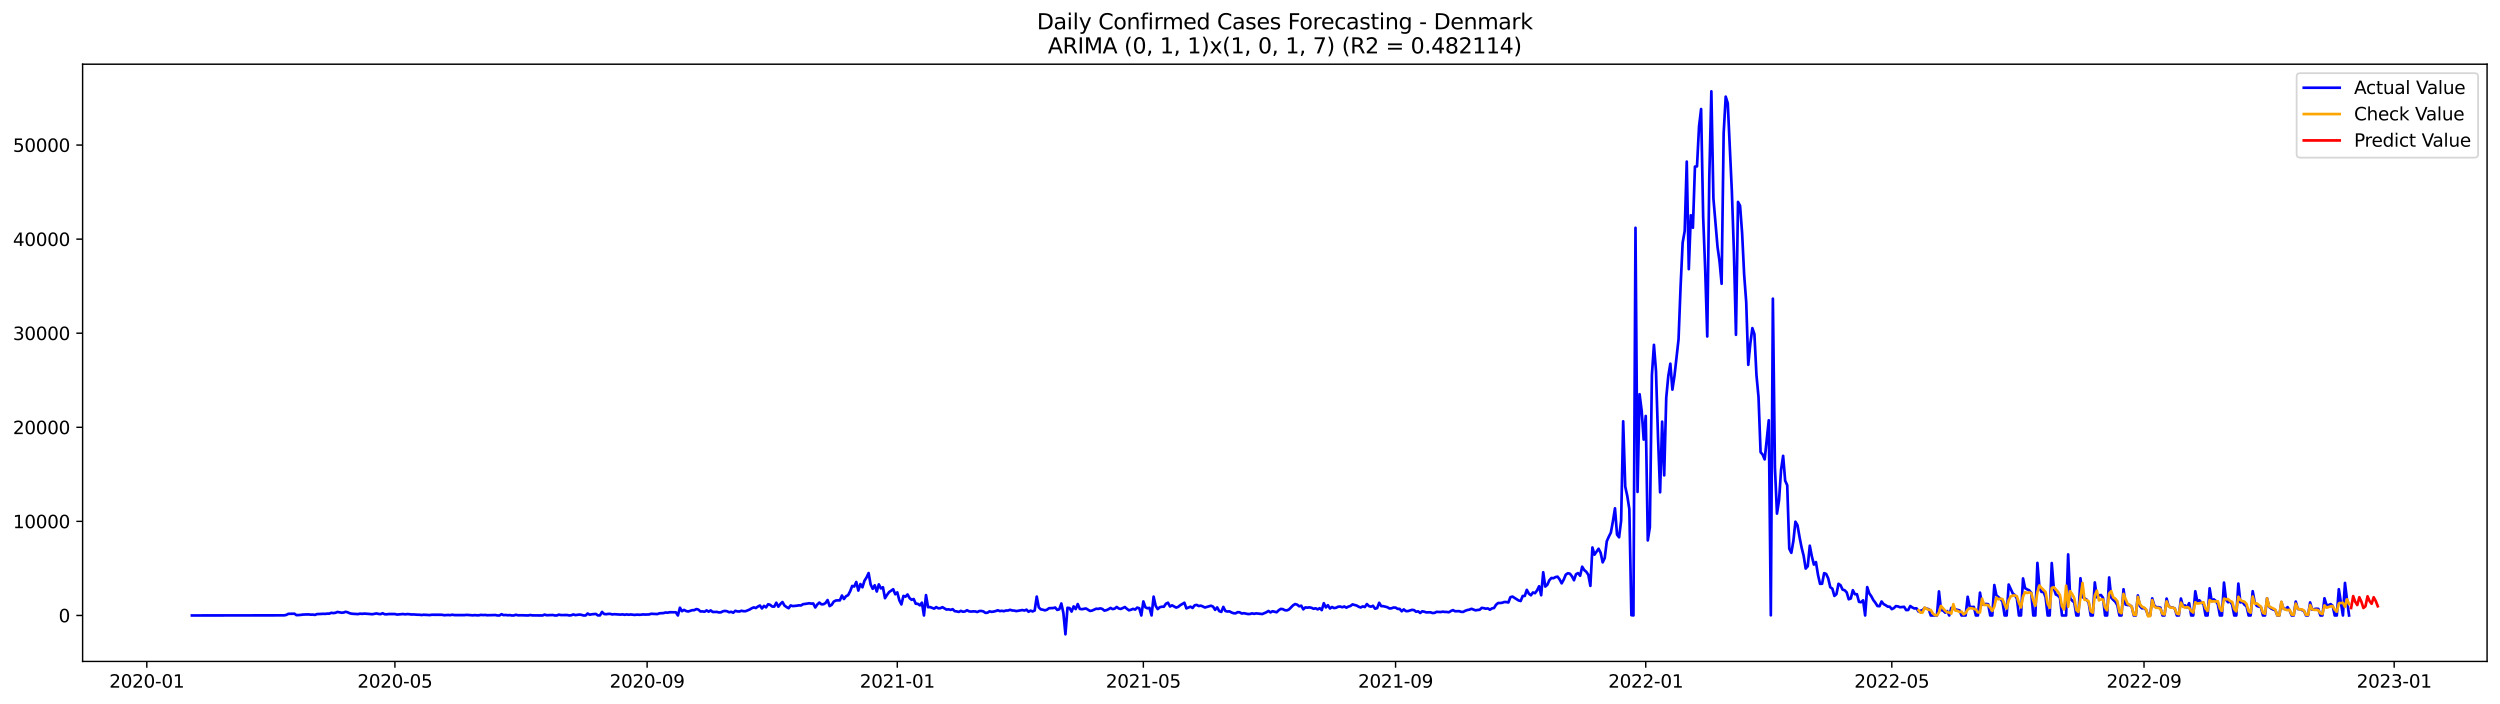 <?xml version="1.0" encoding="utf-8" standalone="no"?>
<!DOCTYPE svg PUBLIC "-//W3C//DTD SVG 1.1//EN"
  "http://www.w3.org/Graphics/SVG/1.1/DTD/svg11.dtd">
<svg xmlns:xlink="http://www.w3.org/1999/xlink" width="1392.412pt" height="392.274pt" viewBox="0 0 1392.412 392.274" xmlns="http://www.w3.org/2000/svg" version="1.1">
 <defs>
  <style type="text/css">*{stroke-linejoin: round; stroke-linecap: butt}</style>
 </defs>
 <g id="figure_1">
  <g id="patch_1">
   <path d="M 0 392.274 
L 1392.412 392.274 
L 1392.412 0 
L 0 0 
z
" style="fill: #ffffff"/>
  </g>
  <g id="axes_1">
   <g id="patch_2">
    <path d="M 46.013 368.396 
L 1385.213 368.396 
L 1385.213 35.755 
L 46.013 35.755 
z
" style="fill: #ffffff"/>
   </g>
   <g id="matplotlib.axis_1">
    <g id="xtick_1">
     <g id="line2d_1">
      <defs>
       <path id="m6b25794a07" d="M 0 0 
L 0 3.5 
" style="stroke: #000000; stroke-width: 0.8"/>
      </defs>
      <g>
       <use xlink:href="#m6b25794a07" x="81.76" y="368.396" style="stroke: #000000; stroke-width: 0.8"/>
      </g>
     </g>
     <g id="text_1">
      <!-- 2020-01 -->
      <g transform="translate(60.868 382.994)scale(0.1 -0.1)">
       <defs>
        <path id="DejaVuSans-32" d="M 1228 531 
L 3431 531 
L 3431 0 
L 469 0 
L 469 531 
Q 828 903 1448 1529 
Q 2069 2156 2228 2338 
Q 2531 2678 2651 2914 
Q 2772 3150 2772 3378 
Q 2772 3750 2511 3984 
Q 2250 4219 1831 4219 
Q 1534 4219 1204 4116 
Q 875 4013 500 3803 
L 500 4441 
Q 881 4594 1212 4672 
Q 1544 4750 1819 4750 
Q 2544 4750 2975 4387 
Q 3406 4025 3406 3419 
Q 3406 3131 3298 2873 
Q 3191 2616 2906 2266 
Q 2828 2175 2409 1742 
Q 1991 1309 1228 531 
z
" transform="scale(0.016)"/>
        <path id="DejaVuSans-30" d="M 2034 4250 
Q 1547 4250 1301 3770 
Q 1056 3291 1056 2328 
Q 1056 1369 1301 889 
Q 1547 409 2034 409 
Q 2525 409 2770 889 
Q 3016 1369 3016 2328 
Q 3016 3291 2770 3770 
Q 2525 4250 2034 4250 
z
M 2034 4750 
Q 2819 4750 3233 4129 
Q 3647 3509 3647 2328 
Q 3647 1150 3233 529 
Q 2819 -91 2034 -91 
Q 1250 -91 836 529 
Q 422 1150 422 2328 
Q 422 3509 836 4129 
Q 1250 4750 2034 4750 
z
" transform="scale(0.016)"/>
        <path id="DejaVuSans-2d" d="M 313 2009 
L 1997 2009 
L 1997 1497 
L 313 1497 
L 313 2009 
z
" transform="scale(0.016)"/>
        <path id="DejaVuSans-31" d="M 794 531 
L 1825 531 
L 1825 4091 
L 703 3866 
L 703 4441 
L 1819 4666 
L 2450 4666 
L 2450 531 
L 3481 531 
L 3481 0 
L 794 0 
L 794 531 
z
" transform="scale(0.016)"/>
       </defs>
       <use xlink:href="#DejaVuSans-32"/>
       <use xlink:href="#DejaVuSans-30" x="63.623"/>
       <use xlink:href="#DejaVuSans-32" x="127.246"/>
       <use xlink:href="#DejaVuSans-30" x="190.869"/>
       <use xlink:href="#DejaVuSans-2d" x="254.492"/>
       <use xlink:href="#DejaVuSans-30" x="290.576"/>
       <use xlink:href="#DejaVuSans-31" x="354.199"/>
      </g>
     </g>
    </g>
    <g id="xtick_2">
     <g id="line2d_2">
      <g>
       <use xlink:href="#m6b25794a07" x="219.951" y="368.396" style="stroke: #000000; stroke-width: 0.8"/>
      </g>
     </g>
     <g id="text_2">
      <!-- 2020-05 -->
      <g transform="translate(199.059 382.994)scale(0.1 -0.1)">
       <defs>
        <path id="DejaVuSans-35" d="M 691 4666 
L 3169 4666 
L 3169 4134 
L 1269 4134 
L 1269 2991 
Q 1406 3038 1543 3061 
Q 1681 3084 1819 3084 
Q 2600 3084 3056 2656 
Q 3513 2228 3513 1497 
Q 3513 744 3044 326 
Q 2575 -91 1722 -91 
Q 1428 -91 1123 -41 
Q 819 9 494 109 
L 494 744 
Q 775 591 1075 516 
Q 1375 441 1709 441 
Q 2250 441 2565 725 
Q 2881 1009 2881 1497 
Q 2881 1984 2565 2268 
Q 2250 2553 1709 2553 
Q 1456 2553 1204 2497 
Q 953 2441 691 2322 
L 691 4666 
z
" transform="scale(0.016)"/>
       </defs>
       <use xlink:href="#DejaVuSans-32"/>
       <use xlink:href="#DejaVuSans-30" x="63.623"/>
       <use xlink:href="#DejaVuSans-32" x="127.246"/>
       <use xlink:href="#DejaVuSans-30" x="190.869"/>
       <use xlink:href="#DejaVuSans-2d" x="254.492"/>
       <use xlink:href="#DejaVuSans-30" x="290.576"/>
       <use xlink:href="#DejaVuSans-35" x="354.199"/>
      </g>
     </g>
    </g>
    <g id="xtick_3">
     <g id="line2d_3">
      <g>
       <use xlink:href="#m6b25794a07" x="360.426" y="368.396" style="stroke: #000000; stroke-width: 0.8"/>
      </g>
     </g>
     <g id="text_3">
      <!-- 2020-09 -->
      <g transform="translate(339.535 382.994)scale(0.1 -0.1)">
       <defs>
        <path id="DejaVuSans-39" d="M 703 97 
L 703 672 
Q 941 559 1184 500 
Q 1428 441 1663 441 
Q 2288 441 2617 861 
Q 2947 1281 2994 2138 
Q 2813 1869 2534 1725 
Q 2256 1581 1919 1581 
Q 1219 1581 811 2004 
Q 403 2428 403 3163 
Q 403 3881 828 4315 
Q 1253 4750 1959 4750 
Q 2769 4750 3195 4129 
Q 3622 3509 3622 2328 
Q 3622 1225 3098 567 
Q 2575 -91 1691 -91 
Q 1453 -91 1209 -44 
Q 966 3 703 97 
z
M 1959 2075 
Q 2384 2075 2632 2365 
Q 2881 2656 2881 3163 
Q 2881 3666 2632 3958 
Q 2384 4250 1959 4250 
Q 1534 4250 1286 3958 
Q 1038 3666 1038 3163 
Q 1038 2656 1286 2365 
Q 1534 2075 1959 2075 
z
" transform="scale(0.016)"/>
       </defs>
       <use xlink:href="#DejaVuSans-32"/>
       <use xlink:href="#DejaVuSans-30" x="63.623"/>
       <use xlink:href="#DejaVuSans-32" x="127.246"/>
       <use xlink:href="#DejaVuSans-30" x="190.869"/>
       <use xlink:href="#DejaVuSans-2d" x="254.492"/>
       <use xlink:href="#DejaVuSans-30" x="290.576"/>
       <use xlink:href="#DejaVuSans-39" x="354.199"/>
      </g>
     </g>
    </g>
    <g id="xtick_4">
     <g id="line2d_4">
      <g>
       <use xlink:href="#m6b25794a07" x="499.76" y="368.396" style="stroke: #000000; stroke-width: 0.8"/>
      </g>
     </g>
     <g id="text_4">
      <!-- 2021-01 -->
      <g transform="translate(478.868 382.994)scale(0.1 -0.1)">
       <use xlink:href="#DejaVuSans-32"/>
       <use xlink:href="#DejaVuSans-30" x="63.623"/>
       <use xlink:href="#DejaVuSans-32" x="127.246"/>
       <use xlink:href="#DejaVuSans-31" x="190.869"/>
       <use xlink:href="#DejaVuSans-2d" x="254.492"/>
       <use xlink:href="#DejaVuSans-30" x="290.576"/>
       <use xlink:href="#DejaVuSans-31" x="354.199"/>
      </g>
     </g>
    </g>
    <g id="xtick_5">
     <g id="line2d_5">
      <g>
       <use xlink:href="#m6b25794a07" x="636.809" y="368.396" style="stroke: #000000; stroke-width: 0.8"/>
      </g>
     </g>
     <g id="text_5">
      <!-- 2021-05 -->
      <g transform="translate(615.918 382.994)scale(0.1 -0.1)">
       <use xlink:href="#DejaVuSans-32"/>
       <use xlink:href="#DejaVuSans-30" x="63.623"/>
       <use xlink:href="#DejaVuSans-32" x="127.246"/>
       <use xlink:href="#DejaVuSans-31" x="190.869"/>
       <use xlink:href="#DejaVuSans-2d" x="254.492"/>
       <use xlink:href="#DejaVuSans-30" x="290.576"/>
       <use xlink:href="#DejaVuSans-35" x="354.199"/>
      </g>
     </g>
    </g>
    <g id="xtick_6">
     <g id="line2d_6">
      <g>
       <use xlink:href="#m6b25794a07" x="777.285" y="368.396" style="stroke: #000000; stroke-width: 0.8"/>
      </g>
     </g>
     <g id="text_6">
      <!-- 2021-09 -->
      <g transform="translate(756.393 382.994)scale(0.1 -0.1)">
       <use xlink:href="#DejaVuSans-32"/>
       <use xlink:href="#DejaVuSans-30" x="63.623"/>
       <use xlink:href="#DejaVuSans-32" x="127.246"/>
       <use xlink:href="#DejaVuSans-31" x="190.869"/>
       <use xlink:href="#DejaVuSans-2d" x="254.492"/>
       <use xlink:href="#DejaVuSans-30" x="290.576"/>
       <use xlink:href="#DejaVuSans-39" x="354.199"/>
      </g>
     </g>
    </g>
    <g id="xtick_7">
     <g id="line2d_7">
      <g>
       <use xlink:href="#m6b25794a07" x="916.618" y="368.396" style="stroke: #000000; stroke-width: 0.8"/>
      </g>
     </g>
     <g id="text_7">
      <!-- 2022-01 -->
      <g transform="translate(895.727 382.994)scale(0.1 -0.1)">
       <use xlink:href="#DejaVuSans-32"/>
       <use xlink:href="#DejaVuSans-30" x="63.623"/>
       <use xlink:href="#DejaVuSans-32" x="127.246"/>
       <use xlink:href="#DejaVuSans-32" x="190.869"/>
       <use xlink:href="#DejaVuSans-2d" x="254.492"/>
       <use xlink:href="#DejaVuSans-30" x="290.576"/>
       <use xlink:href="#DejaVuSans-31" x="354.199"/>
      </g>
     </g>
    </g>
    <g id="xtick_8">
     <g id="line2d_8">
      <g>
       <use xlink:href="#m6b25794a07" x="1053.667" y="368.396" style="stroke: #000000; stroke-width: 0.8"/>
      </g>
     </g>
     <g id="text_8">
      <!-- 2022-05 -->
      <g transform="translate(1032.776 382.994)scale(0.1 -0.1)">
       <use xlink:href="#DejaVuSans-32"/>
       <use xlink:href="#DejaVuSans-30" x="63.623"/>
       <use xlink:href="#DejaVuSans-32" x="127.246"/>
       <use xlink:href="#DejaVuSans-32" x="190.869"/>
       <use xlink:href="#DejaVuSans-2d" x="254.492"/>
       <use xlink:href="#DejaVuSans-30" x="290.576"/>
       <use xlink:href="#DejaVuSans-35" x="354.199"/>
      </g>
     </g>
    </g>
    <g id="xtick_9">
     <g id="line2d_9">
      <g>
       <use xlink:href="#m6b25794a07" x="1194.143" y="368.396" style="stroke: #000000; stroke-width: 0.8"/>
      </g>
     </g>
     <g id="text_9">
      <!-- 2022-09 -->
      <g transform="translate(1173.252 382.994)scale(0.1 -0.1)">
       <use xlink:href="#DejaVuSans-32"/>
       <use xlink:href="#DejaVuSans-30" x="63.623"/>
       <use xlink:href="#DejaVuSans-32" x="127.246"/>
       <use xlink:href="#DejaVuSans-32" x="190.869"/>
       <use xlink:href="#DejaVuSans-2d" x="254.492"/>
       <use xlink:href="#DejaVuSans-30" x="290.576"/>
       <use xlink:href="#DejaVuSans-39" x="354.199"/>
      </g>
     </g>
    </g>
    <g id="xtick_10">
     <g id="line2d_10">
      <g>
       <use xlink:href="#m6b25794a07" x="1333.476" y="368.396" style="stroke: #000000; stroke-width: 0.8"/>
      </g>
     </g>
     <g id="text_10">
      <!-- 2023-01 -->
      <g transform="translate(1312.585 382.994)scale(0.1 -0.1)">
       <defs>
        <path id="DejaVuSans-33" d="M 2597 2516 
Q 3050 2419 3304 2112 
Q 3559 1806 3559 1356 
Q 3559 666 3084 287 
Q 2609 -91 1734 -91 
Q 1441 -91 1130 -33 
Q 819 25 488 141 
L 488 750 
Q 750 597 1062 519 
Q 1375 441 1716 441 
Q 2309 441 2620 675 
Q 2931 909 2931 1356 
Q 2931 1769 2642 2001 
Q 2353 2234 1838 2234 
L 1294 2234 
L 1294 2753 
L 1863 2753 
Q 2328 2753 2575 2939 
Q 2822 3125 2822 3475 
Q 2822 3834 2567 4026 
Q 2313 4219 1838 4219 
Q 1578 4219 1281 4162 
Q 984 4106 628 3988 
L 628 4550 
Q 988 4650 1302 4700 
Q 1616 4750 1894 4750 
Q 2613 4750 3031 4423 
Q 3450 4097 3450 3541 
Q 3450 3153 3228 2886 
Q 3006 2619 2597 2516 
z
" transform="scale(0.016)"/>
       </defs>
       <use xlink:href="#DejaVuSans-32"/>
       <use xlink:href="#DejaVuSans-30" x="63.623"/>
       <use xlink:href="#DejaVuSans-32" x="127.246"/>
       <use xlink:href="#DejaVuSans-33" x="190.869"/>
       <use xlink:href="#DejaVuSans-2d" x="254.492"/>
       <use xlink:href="#DejaVuSans-30" x="290.576"/>
       <use xlink:href="#DejaVuSans-31" x="354.199"/>
      </g>
     </g>
    </g>
   </g>
   <g id="matplotlib.axis_2">
    <g id="ytick_1">
     <g id="line2d_11">
      <defs>
       <path id="me95f3d9ef8" d="M 0 0 
L -3.5 0 
" style="stroke: #000000; stroke-width: 0.8"/>
      </defs>
      <g>
       <use xlink:href="#me95f3d9ef8" x="46.013" y="342.79" style="stroke: #000000; stroke-width: 0.8"/>
      </g>
     </g>
     <g id="text_11">
      <!-- 0 -->
      <g transform="translate(32.65 346.589)scale(0.1 -0.1)">
       <use xlink:href="#DejaVuSans-30"/>
      </g>
     </g>
    </g>
    <g id="ytick_2">
     <g id="line2d_12">
      <g>
       <use xlink:href="#me95f3d9ef8" x="46.013" y="290.39" style="stroke: #000000; stroke-width: 0.8"/>
      </g>
     </g>
     <g id="text_12">
      <!-- 10000 -->
      <g transform="translate(7.2 294.19)scale(0.1 -0.1)">
       <use xlink:href="#DejaVuSans-31"/>
       <use xlink:href="#DejaVuSans-30" x="63.623"/>
       <use xlink:href="#DejaVuSans-30" x="127.246"/>
       <use xlink:href="#DejaVuSans-30" x="190.869"/>
       <use xlink:href="#DejaVuSans-30" x="254.492"/>
      </g>
     </g>
    </g>
    <g id="ytick_3">
     <g id="line2d_13">
      <g>
       <use xlink:href="#me95f3d9ef8" x="46.013" y="237.99" style="stroke: #000000; stroke-width: 0.8"/>
      </g>
     </g>
     <g id="text_13">
      <!-- 20000 -->
      <g transform="translate(7.2 241.79)scale(0.1 -0.1)">
       <use xlink:href="#DejaVuSans-32"/>
       <use xlink:href="#DejaVuSans-30" x="63.623"/>
       <use xlink:href="#DejaVuSans-30" x="127.246"/>
       <use xlink:href="#DejaVuSans-30" x="190.869"/>
       <use xlink:href="#DejaVuSans-30" x="254.492"/>
      </g>
     </g>
    </g>
    <g id="ytick_4">
     <g id="line2d_14">
      <g>
       <use xlink:href="#me95f3d9ef8" x="46.013" y="185.59" style="stroke: #000000; stroke-width: 0.8"/>
      </g>
     </g>
     <g id="text_14">
      <!-- 30000 -->
      <g transform="translate(7.2 189.39)scale(0.1 -0.1)">
       <use xlink:href="#DejaVuSans-33"/>
       <use xlink:href="#DejaVuSans-30" x="63.623"/>
       <use xlink:href="#DejaVuSans-30" x="127.246"/>
       <use xlink:href="#DejaVuSans-30" x="190.869"/>
       <use xlink:href="#DejaVuSans-30" x="254.492"/>
      </g>
     </g>
    </g>
    <g id="ytick_5">
     <g id="line2d_15">
      <g>
       <use xlink:href="#me95f3d9ef8" x="46.013" y="133.191" style="stroke: #000000; stroke-width: 0.8"/>
      </g>
     </g>
     <g id="text_15">
      <!-- 40000 -->
      <g transform="translate(7.2 136.99)scale(0.1 -0.1)">
       <defs>
        <path id="DejaVuSans-34" d="M 2419 4116 
L 825 1625 
L 2419 1625 
L 2419 4116 
z
M 2253 4666 
L 3047 4666 
L 3047 1625 
L 3713 1625 
L 3713 1100 
L 3047 1100 
L 3047 0 
L 2419 0 
L 2419 1100 
L 313 1100 
L 313 1709 
L 2253 4666 
z
" transform="scale(0.016)"/>
       </defs>
       <use xlink:href="#DejaVuSans-34"/>
       <use xlink:href="#DejaVuSans-30" x="63.623"/>
       <use xlink:href="#DejaVuSans-30" x="127.246"/>
       <use xlink:href="#DejaVuSans-30" x="190.869"/>
       <use xlink:href="#DejaVuSans-30" x="254.492"/>
      </g>
     </g>
    </g>
    <g id="ytick_6">
     <g id="line2d_16">
      <g>
       <use xlink:href="#me95f3d9ef8" x="46.013" y="80.791" style="stroke: #000000; stroke-width: 0.8"/>
      </g>
     </g>
     <g id="text_16">
      <!-- 50000 -->
      <g transform="translate(7.2 84.59)scale(0.1 -0.1)">
       <use xlink:href="#DejaVuSans-35"/>
       <use xlink:href="#DejaVuSans-30" x="63.623"/>
       <use xlink:href="#DejaVuSans-30" x="127.246"/>
       <use xlink:href="#DejaVuSans-30" x="190.869"/>
       <use xlink:href="#DejaVuSans-30" x="254.492"/>
      </g>
     </g>
    </g>
   </g>
   <g id="line2d_17">
    <path d="M 106.885 342.79 
L 158.279 342.722 
L 159.421 342.502 
L 160.563 341.889 
L 163.989 341.81 
L 165.131 342.623 
L 167.415 342.486 
L 168.557 342.308 
L 170.842 342.219 
L 171.984 342.203 
L 173.126 342.355 
L 174.268 342.298 
L 175.41 342.486 
L 176.552 342.025 
L 178.836 341.947 
L 179.978 341.863 
L 181.12 341.92 
L 182.262 341.753 
L 183.404 341.789 
L 184.546 341.302 
L 185.689 341.475 
L 186.831 341.307 
L 187.973 340.836 
L 190.257 341.26 
L 191.399 341.145 
L 192.541 340.741 
L 193.683 341.056 
L 194.825 341.569 
L 195.967 341.826 
L 199.393 342.036 
L 200.536 341.779 
L 201.678 341.899 
L 202.82 341.753 
L 205.104 341.905 
L 207.388 342.104 
L 209.672 341.653 
L 210.814 341.936 
L 211.956 342.072 
L 213.098 341.559 
L 214.241 342.109 
L 215.383 342.146 
L 216.525 341.989 
L 219.951 341.989 
L 221.093 342.287 
L 224.519 341.999 
L 225.661 342.177 
L 226.803 342.03 
L 227.945 342.083 
L 229.088 342.261 
L 230.23 342.214 
L 232.514 342.382 
L 233.656 342.392 
L 234.798 342.549 
L 235.94 342.382 
L 239.366 342.575 
L 240.508 342.392 
L 246.219 342.413 
L 247.361 342.649 
L 249.645 342.513 
L 250.787 342.623 
L 251.929 342.366 
L 253.071 342.581 
L 258.782 342.581 
L 259.924 342.455 
L 263.35 342.717 
L 264.492 342.586 
L 265.634 342.712 
L 266.776 342.691 
L 267.918 342.455 
L 269.06 342.581 
L 270.202 342.507 
L 271.344 342.665 
L 275.913 342.544 
L 277.055 342.79 
L 278.197 342.79 
L 279.339 342.078 
L 280.481 342.612 
L 281.623 342.507 
L 282.765 342.68 
L 283.907 342.586 
L 285.049 342.79 
L 286.191 342.79 
L 287.333 342.392 
L 288.476 342.701 
L 290.76 342.68 
L 294.186 342.785 
L 295.328 342.549 
L 296.47 342.738 
L 302.18 342.79 
L 303.323 342.313 
L 304.465 342.665 
L 307.891 342.534 
L 309.033 342.79 
L 310.175 342.775 
L 311.317 342.324 
L 312.459 342.581 
L 315.885 342.539 
L 317.027 342.785 
L 318.17 342.675 
L 319.312 342.214 
L 320.454 342.602 
L 322.738 342.287 
L 323.88 342.455 
L 325.022 342.79 
L 326.164 342.79 
L 327.306 341.706 
L 328.448 342.376 
L 329.59 342.13 
L 331.874 341.947 
L 333.017 342.769 
L 334.159 342.748 
L 335.301 340.82 
L 336.443 341.973 
L 337.585 342.099 
L 338.727 341.915 
L 339.869 341.91 
L 341.011 342.219 
L 342.153 342.078 
L 345.579 342.319 
L 346.721 342.177 
L 347.864 342.413 
L 349.006 342.203 
L 350.148 342.382 
L 351.29 342.235 
L 353.574 342.492 
L 354.716 342.319 
L 355.858 342.408 
L 357 342.376 
L 358.142 342.203 
L 359.284 342.298 
L 361.568 342.209 
L 362.711 341.847 
L 366.137 342.02 
L 367.279 341.585 
L 369.563 341.47 
L 370.705 341.129 
L 371.847 341.255 
L 372.989 340.993 
L 376.416 341.014 
L 377.558 342.79 
L 378.7 338.478 
L 379.842 340.406 
L 380.984 339.699 
L 382.126 340.317 
L 383.268 340.584 
L 385.552 339.851 
L 386.694 339.84 
L 387.836 339.222 
L 388.978 339.536 
L 390.12 340.569 
L 391.263 340.511 
L 392.405 340.72 
L 393.547 339.971 
L 394.689 340.679 
L 395.831 339.982 
L 396.973 340.846 
L 399.257 340.81 
L 400.399 341.103 
L 401.541 341.045 
L 402.683 340.448 
L 403.825 340.259 
L 404.967 340.464 
L 406.11 341.009 
L 407.252 340.752 
L 408.394 341.271 
L 409.536 340.207 
L 410.678 340.527 
L 411.82 340.589 
L 412.962 340.165 
L 414.104 340.417 
L 415.246 340.422 
L 417.53 339.489 
L 418.672 338.792 
L 419.814 338.289 
L 420.957 338.656 
L 422.099 337.838 
L 423.241 337.257 
L 424.383 338.866 
L 425.525 337.461 
L 426.667 338.284 
L 427.809 336.549 
L 428.951 336.885 
L 430.093 337.823 
L 431.235 337.854 
L 432.377 335.701 
L 433.519 337.886 
L 434.661 336.382 
L 435.804 335.313 
L 436.946 337.288 
L 438.088 338.111 
L 439.23 338.75 
L 440.372 337.204 
L 441.514 337.582 
L 443.798 337.356 
L 444.94 337.142 
L 446.082 337.241 
L 447.224 336.528 
L 449.508 336.204 
L 450.651 335.994 
L 451.793 336.204 
L 452.935 336.115 
L 454.077 338.331 
L 455.219 336.665 
L 456.361 335.627 
L 457.503 336.591 
L 458.645 336.549 
L 459.787 335.858 
L 460.929 334.207 
L 462.071 337.561 
L 463.213 336.869 
L 464.355 335.098 
L 465.498 334.48 
L 466.64 334.37 
L 467.782 334.391 
L 468.924 331.702 
L 470.066 333.626 
L 471.208 332.069 
L 472.35 331.498 
L 473.492 329.36 
L 474.634 326.379 
L 475.776 326.672 
L 476.918 324.152 
L 478.06 328.93 
L 479.202 325.304 
L 480.345 327.102 
L 481.487 323.434 
L 482.629 321.642 
L 483.771 319.168 
L 484.913 325.551 
L 486.055 327.935 
L 487.197 325.996 
L 488.339 329.449 
L 489.481 325.483 
L 490.623 327.731 
L 491.765 327.076 
L 492.907 333.159 
L 494.049 331.325 
L 495.192 329.785 
L 497.476 328.181 
L 498.618 330.979 
L 499.76 329.947 
L 500.902 334.328 
L 502.044 336.628 
L 503.186 331.902 
L 504.328 332.326 
L 505.47 331.105 
L 506.612 333.128 
L 507.754 334.076 
L 508.896 333.646 
L 510.039 336.261 
L 511.181 336.298 
L 512.323 337.152 
L 513.465 335.669 
L 514.607 342.785 
L 515.749 331.461 
L 516.891 338.179 
L 518.033 338.132 
L 520.317 338.991 
L 521.459 338.137 
L 522.601 338.808 
L 523.743 338.74 
L 524.886 338.184 
L 527.17 339.515 
L 528.312 339.363 
L 529.454 339.688 
L 530.596 339.29 
L 531.738 340.401 
L 532.88 340.532 
L 534.022 340.815 
L 535.164 340.233 
L 536.306 340.71 
L 537.448 340.563 
L 538.59 339.887 
L 539.733 340.495 
L 540.875 340.626 
L 542.017 340.506 
L 543.159 340.537 
L 544.301 340.867 
L 545.443 340.327 
L 546.585 340.286 
L 547.727 340.548 
L 548.869 341.355 
L 550.011 341.244 
L 551.153 340.5 
L 552.295 340.773 
L 553.438 340.621 
L 554.58 340.338 
L 555.722 339.898 
L 556.864 340.359 
L 558.006 340.191 
L 559.148 340.432 
L 560.29 340.018 
L 561.432 340.05 
L 562.574 339.631 
L 563.716 340.013 
L 564.858 340.065 
L 566 340.364 
L 569.427 339.783 
L 570.569 340.06 
L 571.711 339.573 
L 572.853 340.726 
L 573.995 340.102 
L 575.137 340.553 
L 576.279 340.029 
L 577.421 332.274 
L 578.563 338.273 
L 579.705 339.41 
L 580.847 339.578 
L 581.989 339.95 
L 583.132 339.583 
L 584.274 338.75 
L 586.558 338.672 
L 587.7 338.373 
L 588.842 339.699 
L 589.984 339.348 
L 591.126 336.125 
L 592.268 341.459 
L 593.41 353.276 
L 594.552 338.525 
L 595.694 338.656 
L 596.836 340.61 
L 597.979 337.739 
L 599.121 339.232 
L 600.263 336.45 
L 601.405 339.117 
L 602.547 339.321 
L 604.831 338.886 
L 607.115 340.28 
L 608.257 340.065 
L 610.541 339.033 
L 611.683 339.133 
L 612.826 338.834 
L 613.968 339.169 
L 615.11 340.097 
L 616.252 339.84 
L 617.394 339.311 
L 618.536 338.609 
L 619.678 339.243 
L 620.82 338.997 
L 621.962 338.064 
L 623.104 338.907 
L 624.246 339.164 
L 626.53 338.111 
L 627.673 339.112 
L 628.815 339.924 
L 629.957 339.583 
L 631.099 339.101 
L 632.241 339.521 
L 633.383 338.415 
L 634.525 338.761 
L 635.667 342.785 
L 636.809 334.977 
L 637.951 338.247 
L 639.093 338.803 
L 640.235 338.546 
L 641.377 342.775 
L 642.52 332.31 
L 643.662 337.43 
L 644.804 339.243 
L 645.946 338.211 
L 647.088 337.907 
L 648.23 337.938 
L 649.372 336.261 
L 650.514 335.69 
L 651.656 337.807 
L 652.798 337.157 
L 655.082 338.41 
L 656.224 337.99 
L 657.367 337.073 
L 659.651 335.706 
L 660.793 338.845 
L 663.077 337.891 
L 664.219 338.619 
L 665.361 337.152 
L 666.503 336.895 
L 667.645 337.535 
L 668.787 337.32 
L 669.929 337.77 
L 671.071 338.368 
L 674.498 337.362 
L 675.64 337.891 
L 676.782 339.662 
L 677.924 338.31 
L 679.066 340.38 
L 680.208 340.799 
L 681.35 338.027 
L 682.492 340.291 
L 683.634 340.6 
L 684.776 340.49 
L 685.918 341.134 
L 687.061 341.543 
L 688.203 341.601 
L 689.345 340.941 
L 690.487 341.051 
L 691.629 341.716 
L 692.771 341.512 
L 695.055 341.999 
L 696.197 341.968 
L 697.339 341.617 
L 698.481 341.884 
L 699.623 341.627 
L 703.05 341.999 
L 705.334 341.003 
L 706.476 340.291 
L 707.618 341.082 
L 708.76 340.432 
L 711.044 341.003 
L 712.186 339.903 
L 713.328 339.128 
L 714.47 339.269 
L 715.612 339.861 
L 716.755 339.955 
L 717.897 339.463 
L 720.181 337.157 
L 721.323 336.45 
L 722.465 336.775 
L 723.607 337.692 
L 724.749 337.341 
L 725.891 339.379 
L 727.033 338.31 
L 728.175 338.441 
L 729.317 338.289 
L 730.46 338.52 
L 731.602 339.08 
L 732.744 338.782 
L 733.886 339.4 
L 735.028 338.745 
L 736.17 339.814 
L 737.312 335.973 
L 738.454 338.3 
L 739.596 337.089 
L 740.738 338.907 
L 741.88 338.085 
L 743.022 338.677 
L 744.164 338.493 
L 745.307 337.907 
L 746.449 337.823 
L 747.591 338.211 
L 748.733 337.791 
L 749.875 338.452 
L 751.017 337.854 
L 752.159 337.503 
L 753.301 336.628 
L 755.585 337.257 
L 756.727 337.933 
L 757.869 338.336 
L 759.011 337.739 
L 760.154 338.1 
L 761.296 336.455 
L 762.438 337.561 
L 763.58 337.896 
L 764.722 337.414 
L 765.864 339.017 
L 767.006 338.687 
L 768.148 335.742 
L 769.29 337.592 
L 770.432 337.618 
L 772.716 338.195 
L 773.858 338.902 
L 775.001 338.797 
L 776.143 338.362 
L 777.285 338.42 
L 778.427 339.128 
L 779.569 339.138 
L 780.711 340.464 
L 781.853 339.41 
L 782.995 340.348 
L 784.137 340.38 
L 786.421 339.667 
L 787.563 339.819 
L 788.705 340.71 
L 789.848 340.49 
L 790.99 341.402 
L 792.132 340.469 
L 793.274 340.7 
L 794.416 341.087 
L 796.7 341.003 
L 797.842 341.428 
L 798.984 341.344 
L 800.126 340.768 
L 802.41 340.893 
L 803.552 340.663 
L 804.695 340.825 
L 805.837 340.841 
L 806.979 341.019 
L 808.121 340.296 
L 809.263 339.83 
L 810.405 340.448 
L 812.689 340.39 
L 813.831 340.789 
L 814.973 340.799 
L 816.115 340.165 
L 817.257 339.762 
L 818.399 339.557 
L 819.542 339.065 
L 821.826 339.94 
L 822.968 339.725 
L 824.11 339.625 
L 825.252 338.572 
L 826.394 338.714 
L 827.536 339.028 
L 828.678 338.845 
L 829.82 339.599 
L 830.962 338.85 
L 832.104 338.651 
L 833.246 336.822 
L 834.389 335.858 
L 835.531 335.858 
L 836.673 335.711 
L 837.815 335.313 
L 838.957 335.318 
L 840.099 335.57 
L 841.241 332.614 
L 842.383 332.274 
L 845.809 334.432 
L 846.951 334.747 
L 848.093 331.943 
L 849.236 331.917 
L 850.378 328.537 
L 851.52 330.644 
L 852.662 331.55 
L 853.804 329.978 
L 854.946 330.377 
L 856.088 328.82 
L 857.23 326.52 
L 858.372 331.519 
L 859.514 318.723 
L 860.656 326.688 
L 861.798 325.713 
L 862.94 323.161 
L 864.083 321.93 
L 865.225 322.04 
L 866.367 321.416 
L 867.509 321.181 
L 868.651 322.705 
L 869.793 324.896 
L 870.935 322.826 
L 872.077 320.059 
L 873.219 319.289 
L 874.361 319.509 
L 875.503 320.95 
L 876.645 323.172 
L 877.787 319.802 
L 878.93 319.221 
L 880.072 320.672 
L 881.214 315.637 
L 882.356 317.492 
L 883.498 318.451 
L 884.64 320.127 
L 885.782 326.305 
L 886.924 304.926 
L 888.066 308.929 
L 890.35 305.633 
L 891.492 307.881 
L 892.635 313.211 
L 893.777 310.805 
L 894.919 301.473 
L 896.061 298.89 
L 897.203 296.605 
L 898.345 290.291 
L 899.487 283.117 
L 900.629 297.758 
L 901.771 299.256 
L 902.913 289.961 
L 904.055 234.663 
L 905.197 271.008 
L 906.339 276.237 
L 907.482 283.552 
L 908.624 342.633 
L 909.766 342.769 
L 910.908 126.882 
L 912.05 273.984 
L 913.192 219.572 
L 914.334 228.6 
L 915.476 244.823 
L 916.618 231.692 
L 917.76 300.986 
L 918.902 293.629 
L 920.044 208.877 
L 921.186 192.078 
L 922.329 206.577 
L 923.471 244.006 
L 924.613 274.188 
L 925.755 234.857 
L 926.897 264.767 
L 928.039 221.526 
L 929.181 209.438 
L 930.323 202.563 
L 931.465 217.015 
L 932.607 209.448 
L 934.891 189.002 
L 936.033 159.459 
L 937.176 135.192 
L 938.318 128.642 
L 939.46 90.008 
L 940.602 149.89 
L 941.744 119.902 
L 942.886 126.845 
L 944.028 92.801 
L 945.17 92.659 
L 946.312 70.305 
L 947.454 60.727 
L 948.596 120.683 
L 949.738 150.393 
L 950.88 187.398 
L 952.023 98.586 
L 953.165 50.876 
L 954.307 110.507 
L 956.591 137.435 
L 957.733 145.714 
L 958.875 158.054 
L 960.017 74.178 
L 961.159 53.836 
L 962.301 57.509 
L 964.585 106.629 
L 965.727 140.38 
L 966.87 186.466 
L 968.012 112.466 
L 969.154 114.599 
L 970.296 129.795 
L 971.438 153.118 
L 972.58 168.278 
L 973.722 203.186 
L 974.864 191.36 
L 976.006 182.74 
L 977.148 186.141 
L 978.29 208.977 
L 979.432 221.133 
L 980.574 251.829 
L 981.717 253.181 
L 982.859 255.869 
L 985.143 234.087 
L 986.285 342.691 
L 987.427 166.349 
L 988.569 260.339 
L 989.711 286.057 
L 990.853 278.71 
L 991.995 261.623 
L 993.137 253.894 
L 994.279 267.722 
L 995.421 270.305 
L 996.564 305.633 
L 997.706 307.902 
L 998.848 301.316 
L 999.99 290.584 
L 1001.132 292.534 
L 1002.274 299.089 
L 1003.416 304.921 
L 1004.558 309.506 
L 1005.7 316.674 
L 1006.842 315.38 
L 1007.984 303.93 
L 1009.126 309.82 
L 1010.268 314.447 
L 1011.411 313.069 
L 1012.553 320.143 
L 1013.695 325.189 
L 1014.837 325.121 
L 1015.979 319.231 
L 1017.121 319.677 
L 1018.263 322.192 
L 1019.405 327.07 
L 1020.547 327.846 
L 1021.689 331.891 
L 1022.831 330.916 
L 1023.973 325.168 
L 1025.115 325.949 
L 1026.258 328.396 
L 1027.4 328.747 
L 1028.542 329.916 
L 1029.684 333.767 
L 1030.826 333.332 
L 1031.968 328.731 
L 1033.11 330.964 
L 1034.252 330.953 
L 1035.394 335.208 
L 1036.536 335.402 
L 1037.678 334.37 
L 1038.82 342.79 
L 1039.962 326.992 
L 1041.105 330.471 
L 1042.247 332.09 
L 1043.389 334.228 
L 1044.531 335.716 
L 1045.673 337.524 
L 1046.815 337.639 
L 1047.957 335.014 
L 1049.099 336.466 
L 1050.241 337.089 
L 1051.383 337.865 
L 1052.525 337.896 
L 1053.667 339.274 
L 1054.809 338.703 
L 1055.952 337.587 
L 1057.094 337.749 
L 1058.236 338.221 
L 1060.52 337.975 
L 1061.662 339.777 
L 1062.804 339.741 
L 1063.946 337.535 
L 1065.088 338.336 
L 1066.23 338.902 
L 1067.372 338.782 
L 1068.514 340.553 
L 1070.799 339.803 
L 1071.941 338.583 
L 1074.225 339.311 
L 1075.367 342.79 
L 1078.793 342.79 
L 1079.935 329.402 
L 1081.077 339.788 
L 1082.219 340.045 
L 1083.361 341.187 
L 1084.504 340.338 
L 1085.646 342.79 
L 1086.788 338.567 
L 1087.93 339.059 
L 1090.214 339.693 
L 1091.356 339.934 
L 1092.498 342.79 
L 1094.782 342.79 
L 1095.924 332.378 
L 1097.066 338.043 
L 1099.351 338.027 
L 1100.493 342.79 
L 1101.635 342.79 
L 1102.777 330.073 
L 1103.919 336.717 
L 1105.061 336.476 
L 1106.203 336.387 
L 1107.345 336.534 
L 1108.487 342.79 
L 1109.629 342.79 
L 1110.771 325.855 
L 1111.913 331.571 
L 1114.198 333.536 
L 1115.34 335.182 
L 1116.482 342.79 
L 1117.624 342.79 
L 1118.766 325.566 
L 1121.05 330.565 
L 1122.192 331.44 
L 1123.334 333.411 
L 1124.476 342.79 
L 1125.618 342.79 
L 1126.76 322.171 
L 1127.902 327.589 
L 1129.045 328.255 
L 1130.187 328.789 
L 1131.329 330.141 
L 1132.471 342.79 
L 1133.613 342.79 
L 1134.755 313.525 
L 1135.897 327.296 
L 1137.039 329.664 
L 1138.181 329.701 
L 1139.323 332.614 
L 1140.465 342.79 
L 1141.607 342.79 
L 1142.749 313.614 
L 1143.892 327.673 
L 1145.034 331.131 
L 1146.176 331.702 
L 1147.318 332.913 
L 1148.46 342.79 
L 1150.744 342.79 
L 1151.886 308.783 
L 1153.028 333.311 
L 1154.17 334.543 
L 1155.312 335.585 
L 1156.454 342.79 
L 1157.596 342.79 
L 1158.739 322.056 
L 1159.881 332.557 
L 1162.165 333.956 
L 1163.307 335.653 
L 1164.449 342.79 
L 1165.591 342.79 
L 1166.733 324.393 
L 1167.875 332.661 
L 1169.017 331.577 
L 1170.159 331.414 
L 1171.301 332.95 
L 1172.443 342.79 
L 1173.586 342.79 
L 1174.728 321.615 
L 1175.87 332.834 
L 1177.012 334.113 
L 1178.154 335.15 
L 1179.296 337.147 
L 1180.438 342.79 
L 1181.58 342.79 
L 1182.722 328.207 
L 1183.864 336.675 
L 1185.006 336.979 
L 1186.148 336.979 
L 1187.29 337.859 
L 1188.433 342.79 
L 1189.575 342.79 
L 1190.717 331.629 
L 1191.859 337.618 
L 1193.001 338.808 
L 1194.143 338.64 
L 1195.285 339.72 
L 1196.427 342.79 
L 1197.569 342.79 
L 1198.711 333.274 
L 1199.853 337.215 
L 1200.995 338.195 
L 1202.137 338.169 
L 1203.28 338.441 
L 1204.422 342.79 
L 1205.564 342.79 
L 1206.706 333.384 
L 1207.848 337.603 
L 1208.99 338.237 
L 1210.132 338.389 
L 1211.274 338.892 
L 1212.416 342.79 
L 1213.558 342.79 
L 1214.7 333.369 
L 1215.842 337.749 
L 1216.984 337.189 
L 1218.127 338.289 
L 1219.269 335.947 
L 1220.411 342.79 
L 1221.553 342.79 
L 1222.695 329.313 
L 1223.837 335.056 
L 1224.979 334.338 
L 1226.121 335.727 
L 1227.263 336.287 
L 1228.405 342.79 
L 1229.547 342.79 
L 1230.689 327.678 
L 1231.832 334.841 
L 1232.974 333.835 
L 1234.116 334.71 
L 1235.258 336.544 
L 1236.4 342.79 
L 1237.542 342.79 
L 1238.684 324.471 
L 1239.826 334.039 
L 1240.968 335.444 
L 1242.11 334.831 
L 1243.252 336.754 
L 1244.394 342.79 
L 1245.536 342.79 
L 1246.679 325.042 
L 1247.821 335.522 
L 1248.963 335.224 
L 1250.105 336.811 
L 1251.247 337.702 
L 1252.389 342.79 
L 1253.531 342.79 
L 1254.673 329.282 
L 1255.815 335.538 
L 1256.957 337.466 
L 1258.099 337.865 
L 1259.241 338.08 
L 1260.383 342.79 
L 1261.526 342.79 
L 1262.668 333.201 
L 1263.81 337.959 
L 1264.952 338.902 
L 1266.094 339.479 
L 1267.236 339.783 
L 1268.378 342.79 
L 1269.52 342.79 
L 1270.662 335.339 
L 1271.804 338.949 
L 1272.946 339.384 
L 1274.088 338.158 
L 1275.23 339.94 
L 1276.373 342.79 
L 1277.515 342.79 
L 1278.657 335.056 
L 1279.799 339.196 
L 1280.941 339.321 
L 1283.225 340.233 
L 1284.367 342.79 
L 1285.509 342.79 
L 1286.651 335.528 
L 1287.793 339.578 
L 1288.935 339.248 
L 1290.077 339.049 
L 1291.22 339.122 
L 1292.362 342.79 
L 1293.504 342.79 
L 1294.646 333.222 
L 1295.788 336.984 
L 1296.93 337.058 
L 1298.072 336.471 
L 1299.214 337.383 
L 1300.356 342.79 
L 1301.498 342.79 
L 1302.64 328.181 
L 1304.924 342.79 
L 1306.067 324.665 
L 1307.209 334.212 
L 1308.351 342.79 
L 1308.351 342.79 
" clip-path="url(#pbcf379d3c3)" style="fill: none; stroke: #0000ff; stroke-width: 1.5; stroke-linecap: square"/>
   </g>
   <g id="line2d_18">
    <path d="M 1068.514 339.859 
L 1069.657 341.239 
L 1070.799 341.182 
L 1071.941 338.414 
L 1074.225 339.702 
L 1075.367 339.689 
L 1076.509 341.614 
L 1077.651 342.632 
L 1078.793 342.761 
L 1079.935 341.107 
L 1081.077 337.485 
L 1083.361 340.119 
L 1084.504 341 
L 1085.646 341.138 
L 1086.788 341.755 
L 1087.93 336.511 
L 1089.072 340.089 
L 1090.214 340.222 
L 1091.356 340.842 
L 1092.498 340.636 
L 1093.64 342.178 
L 1094.782 341.427 
L 1095.924 339.525 
L 1097.066 338.751 
L 1098.208 338.796 
L 1100.493 339.44 
L 1101.635 341.079 
L 1102.777 341.092 
L 1103.919 333.406 
L 1105.061 336.905 
L 1106.203 336.923 
L 1107.345 337.066 
L 1108.487 338.44 
L 1109.629 340.235 
L 1110.771 337.789 
L 1111.913 332.886 
L 1113.055 333.789 
L 1114.198 333.433 
L 1115.34 333.7 
L 1116.482 336.618 
L 1117.624 338.929 
L 1118.766 334.292 
L 1119.908 332.148 
L 1121.05 331.735 
L 1122.192 331.614 
L 1123.334 332.079 
L 1124.476 335.771 
L 1125.618 338.306 
L 1126.76 332.228 
L 1127.902 329.831 
L 1129.045 330.294 
L 1130.187 329.963 
L 1131.329 330.335 
L 1132.471 334.41 
L 1133.613 337.375 
L 1134.755 329.826 
L 1135.897 326.104 
L 1137.039 327.418 
L 1139.323 329.732 
L 1140.465 336.188 
L 1141.607 338.512 
L 1142.749 327.463 
L 1143.892 327.053 
L 1146.176 329.543 
L 1147.318 331.446 
L 1148.46 337.623 
L 1149.602 339.435 
L 1150.744 326.22 
L 1151.886 337.894 
L 1153.028 329.281 
L 1154.17 330.943 
L 1155.312 333.169 
L 1156.454 339.731 
L 1157.596 340.804 
L 1159.881 324.703 
L 1161.023 334.06 
L 1162.165 334.211 
L 1163.307 334.956 
L 1164.449 340.33 
L 1165.591 341.19 
L 1166.733 331.682 
L 1167.875 328.97 
L 1169.017 334.391 
L 1170.159 333.863 
L 1171.301 333.914 
L 1172.443 338.34 
L 1173.586 339.887 
L 1174.728 330.527 
L 1175.87 329.266 
L 1177.012 332.739 
L 1178.154 333.446 
L 1179.296 334.937 
L 1180.438 340.873 
L 1181.58 341.54 
L 1182.722 330.774 
L 1185.006 336.319 
L 1186.148 336.93 
L 1187.29 337.957 
L 1188.433 342.356 
L 1189.575 342.508 
L 1190.717 332.451 
L 1191.859 336.395 
L 1193.001 337.879 
L 1194.143 338.431 
L 1195.285 339.317 
L 1196.427 343.279 
L 1197.569 343.111 
L 1198.711 334.275 
L 1199.853 337.876 
L 1200.995 338.564 
L 1202.137 338.535 
L 1203.28 339.151 
L 1204.422 341.924 
L 1205.564 342.224 
L 1206.706 334.942 
L 1207.848 337.701 
L 1208.99 338.448 
L 1210.132 338.428 
L 1211.274 338.925 
L 1212.416 341.749 
L 1213.558 342.11 
L 1214.7 335.642 
L 1215.842 337.827 
L 1216.984 338.419 
L 1218.127 338.06 
L 1219.269 338.565 
L 1220.411 340.277 
L 1221.553 341.148 
L 1222.695 335.476 
L 1223.837 336.156 
L 1224.979 336.016 
L 1227.263 335.437 
L 1228.405 338.912 
L 1229.547 340.255 
L 1230.689 334.22 
L 1231.832 334.994 
L 1232.974 334.917 
L 1234.116 335.048 
L 1235.258 334.886 
L 1236.4 338.898 
L 1237.542 340.246 
L 1238.684 333.426 
L 1239.826 333.832 
L 1240.968 333.654 
L 1242.11 334.783 
L 1243.252 335.202 
L 1244.394 339.272 
L 1245.536 340.491 
L 1246.679 332.36 
L 1247.821 334.178 
L 1248.963 334.823 
L 1250.105 335.124 
L 1251.247 336.402 
L 1252.389 340.392 
L 1253.531 341.223 
L 1254.673 332.235 
L 1255.815 336.287 
L 1256.957 336.065 
L 1259.241 337.939 
L 1260.383 341.309 
L 1261.526 341.822 
L 1262.668 333.258 
L 1263.81 337.758 
L 1266.094 338.886 
L 1267.236 339.518 
L 1268.378 342.712 
L 1269.52 342.739 
L 1270.662 335.156 
L 1271.804 339.053 
L 1272.946 339.524 
L 1274.088 339.837 
L 1275.23 339.583 
L 1276.373 342.278 
L 1277.515 342.455 
L 1278.657 336.253 
L 1279.799 338.991 
L 1280.941 339.468 
L 1282.083 339.347 
L 1283.225 340.113 
L 1284.367 342.369 
L 1285.509 342.515 
L 1286.651 336.997 
L 1287.793 339.354 
L 1288.935 339.706 
L 1290.077 339.613 
L 1291.22 339.893 
L 1292.362 341.558 
L 1293.504 341.985 
L 1294.646 337.185 
L 1295.788 338.486 
L 1298.072 337.701 
L 1299.214 337.578 
L 1300.356 339.532 
L 1301.498 340.661 
L 1302.64 336.1 
L 1303.782 335.847 
L 1304.924 335.727 
L 1306.067 338.031 
L 1307.209 333.798 
L 1308.351 336.425 
L 1308.351 336.425 
" clip-path="url(#pbcf379d3c3)" style="fill: none; stroke: #ffa500; stroke-width: 1.5; stroke-linecap: square"/>
   </g>
   <g id="line2d_19">
    <path d="M 1309.493 338.63 
L 1310.635 332.018 
L 1311.777 335.184 
L 1312.919 336.983 
L 1314.061 332.648 
L 1315.203 335.125 
L 1316.345 338.63 
L 1317.487 337.655 
L 1318.629 332.127 
L 1319.771 334.774 
L 1320.914 336.278 
L 1322.056 332.654 
L 1323.198 334.724 
L 1324.34 337.655 
" clip-path="url(#pbcf379d3c3)" style="fill: none; stroke: #ff0000; stroke-width: 1.5; stroke-linecap: square"/>
   </g>
   <g id="patch_3">
    <path d="M 46.013 368.396 
L 46.013 35.755 
" style="fill: none; stroke: #000000; stroke-width: 0.8; stroke-linejoin: miter; stroke-linecap: square"/>
   </g>
   <g id="patch_4">
    <path d="M 1385.213 368.396 
L 1385.213 35.755 
" style="fill: none; stroke: #000000; stroke-width: 0.8; stroke-linejoin: miter; stroke-linecap: square"/>
   </g>
   <g id="patch_5">
    <path d="M 46.013 368.396 
L 1385.213 368.396 
" style="fill: none; stroke: #000000; stroke-width: 0.8; stroke-linejoin: miter; stroke-linecap: square"/>
   </g>
   <g id="patch_6">
    <path d="M 46.013 35.755 
L 1385.213 35.755 
" style="fill: none; stroke: #000000; stroke-width: 0.8; stroke-linejoin: miter; stroke-linecap: square"/>
   </g>
   <g id="text_17">
    <!-- Daily Confirmed Cases Forecasting - Denmark -->
    <g transform="translate(577.536 16.318)scale(0.12 -0.12)">
     <defs>
      <path id="DejaVuSans-44" d="M 1259 4147 
L 1259 519 
L 2022 519 
Q 2988 519 3436 956 
Q 3884 1394 3884 2338 
Q 3884 3275 3436 3711 
Q 2988 4147 2022 4147 
L 1259 4147 
z
M 628 4666 
L 1925 4666 
Q 3281 4666 3915 4102 
Q 4550 3538 4550 2338 
Q 4550 1131 3912 565 
Q 3275 0 1925 0 
L 628 0 
L 628 4666 
z
" transform="scale(0.016)"/>
      <path id="DejaVuSans-61" d="M 2194 1759 
Q 1497 1759 1228 1600 
Q 959 1441 959 1056 
Q 959 750 1161 570 
Q 1363 391 1709 391 
Q 2188 391 2477 730 
Q 2766 1069 2766 1631 
L 2766 1759 
L 2194 1759 
z
M 3341 1997 
L 3341 0 
L 2766 0 
L 2766 531 
Q 2569 213 2275 61 
Q 1981 -91 1556 -91 
Q 1019 -91 701 211 
Q 384 513 384 1019 
Q 384 1609 779 1909 
Q 1175 2209 1959 2209 
L 2766 2209 
L 2766 2266 
Q 2766 2663 2505 2880 
Q 2244 3097 1772 3097 
Q 1472 3097 1187 3025 
Q 903 2953 641 2809 
L 641 3341 
Q 956 3463 1253 3523 
Q 1550 3584 1831 3584 
Q 2591 3584 2966 3190 
Q 3341 2797 3341 1997 
z
" transform="scale(0.016)"/>
      <path id="DejaVuSans-69" d="M 603 3500 
L 1178 3500 
L 1178 0 
L 603 0 
L 603 3500 
z
M 603 4863 
L 1178 4863 
L 1178 4134 
L 603 4134 
L 603 4863 
z
" transform="scale(0.016)"/>
      <path id="DejaVuSans-6c" d="M 603 4863 
L 1178 4863 
L 1178 0 
L 603 0 
L 603 4863 
z
" transform="scale(0.016)"/>
      <path id="DejaVuSans-79" d="M 2059 -325 
Q 1816 -950 1584 -1140 
Q 1353 -1331 966 -1331 
L 506 -1331 
L 506 -850 
L 844 -850 
Q 1081 -850 1212 -737 
Q 1344 -625 1503 -206 
L 1606 56 
L 191 3500 
L 800 3500 
L 1894 763 
L 2988 3500 
L 3597 3500 
L 2059 -325 
z
" transform="scale(0.016)"/>
      <path id="DejaVuSans-20" transform="scale(0.016)"/>
      <path id="DejaVuSans-43" d="M 4122 4306 
L 4122 3641 
Q 3803 3938 3442 4084 
Q 3081 4231 2675 4231 
Q 1875 4231 1450 3742 
Q 1025 3253 1025 2328 
Q 1025 1406 1450 917 
Q 1875 428 2675 428 
Q 3081 428 3442 575 
Q 3803 722 4122 1019 
L 4122 359 
Q 3791 134 3420 21 
Q 3050 -91 2638 -91 
Q 1578 -91 968 557 
Q 359 1206 359 2328 
Q 359 3453 968 4101 
Q 1578 4750 2638 4750 
Q 3056 4750 3426 4639 
Q 3797 4528 4122 4306 
z
" transform="scale(0.016)"/>
      <path id="DejaVuSans-6f" d="M 1959 3097 
Q 1497 3097 1228 2736 
Q 959 2375 959 1747 
Q 959 1119 1226 758 
Q 1494 397 1959 397 
Q 2419 397 2687 759 
Q 2956 1122 2956 1747 
Q 2956 2369 2687 2733 
Q 2419 3097 1959 3097 
z
M 1959 3584 
Q 2709 3584 3137 3096 
Q 3566 2609 3566 1747 
Q 3566 888 3137 398 
Q 2709 -91 1959 -91 
Q 1206 -91 779 398 
Q 353 888 353 1747 
Q 353 2609 779 3096 
Q 1206 3584 1959 3584 
z
" transform="scale(0.016)"/>
      <path id="DejaVuSans-6e" d="M 3513 2113 
L 3513 0 
L 2938 0 
L 2938 2094 
Q 2938 2591 2744 2837 
Q 2550 3084 2163 3084 
Q 1697 3084 1428 2787 
Q 1159 2491 1159 1978 
L 1159 0 
L 581 0 
L 581 3500 
L 1159 3500 
L 1159 2956 
Q 1366 3272 1645 3428 
Q 1925 3584 2291 3584 
Q 2894 3584 3203 3211 
Q 3513 2838 3513 2113 
z
" transform="scale(0.016)"/>
      <path id="DejaVuSans-66" d="M 2375 4863 
L 2375 4384 
L 1825 4384 
Q 1516 4384 1395 4259 
Q 1275 4134 1275 3809 
L 1275 3500 
L 2222 3500 
L 2222 3053 
L 1275 3053 
L 1275 0 
L 697 0 
L 697 3053 
L 147 3053 
L 147 3500 
L 697 3500 
L 697 3744 
Q 697 4328 969 4595 
Q 1241 4863 1831 4863 
L 2375 4863 
z
" transform="scale(0.016)"/>
      <path id="DejaVuSans-72" d="M 2631 2963 
Q 2534 3019 2420 3045 
Q 2306 3072 2169 3072 
Q 1681 3072 1420 2755 
Q 1159 2438 1159 1844 
L 1159 0 
L 581 0 
L 581 3500 
L 1159 3500 
L 1159 2956 
Q 1341 3275 1631 3429 
Q 1922 3584 2338 3584 
Q 2397 3584 2469 3576 
Q 2541 3569 2628 3553 
L 2631 2963 
z
" transform="scale(0.016)"/>
      <path id="DejaVuSans-6d" d="M 3328 2828 
Q 3544 3216 3844 3400 
Q 4144 3584 4550 3584 
Q 5097 3584 5394 3201 
Q 5691 2819 5691 2113 
L 5691 0 
L 5113 0 
L 5113 2094 
Q 5113 2597 4934 2840 
Q 4756 3084 4391 3084 
Q 3944 3084 3684 2787 
Q 3425 2491 3425 1978 
L 3425 0 
L 2847 0 
L 2847 2094 
Q 2847 2600 2669 2842 
Q 2491 3084 2119 3084 
Q 1678 3084 1418 2786 
Q 1159 2488 1159 1978 
L 1159 0 
L 581 0 
L 581 3500 
L 1159 3500 
L 1159 2956 
Q 1356 3278 1631 3431 
Q 1906 3584 2284 3584 
Q 2666 3584 2933 3390 
Q 3200 3197 3328 2828 
z
" transform="scale(0.016)"/>
      <path id="DejaVuSans-65" d="M 3597 1894 
L 3597 1613 
L 953 1613 
Q 991 1019 1311 708 
Q 1631 397 2203 397 
Q 2534 397 2845 478 
Q 3156 559 3463 722 
L 3463 178 
Q 3153 47 2828 -22 
Q 2503 -91 2169 -91 
Q 1331 -91 842 396 
Q 353 884 353 1716 
Q 353 2575 817 3079 
Q 1281 3584 2069 3584 
Q 2775 3584 3186 3129 
Q 3597 2675 3597 1894 
z
M 3022 2063 
Q 3016 2534 2758 2815 
Q 2500 3097 2075 3097 
Q 1594 3097 1305 2825 
Q 1016 2553 972 2059 
L 3022 2063 
z
" transform="scale(0.016)"/>
      <path id="DejaVuSans-64" d="M 2906 2969 
L 2906 4863 
L 3481 4863 
L 3481 0 
L 2906 0 
L 2906 525 
Q 2725 213 2448 61 
Q 2172 -91 1784 -91 
Q 1150 -91 751 415 
Q 353 922 353 1747 
Q 353 2572 751 3078 
Q 1150 3584 1784 3584 
Q 2172 3584 2448 3432 
Q 2725 3281 2906 2969 
z
M 947 1747 
Q 947 1113 1208 752 
Q 1469 391 1925 391 
Q 2381 391 2643 752 
Q 2906 1113 2906 1747 
Q 2906 2381 2643 2742 
Q 2381 3103 1925 3103 
Q 1469 3103 1208 2742 
Q 947 2381 947 1747 
z
" transform="scale(0.016)"/>
      <path id="DejaVuSans-73" d="M 2834 3397 
L 2834 2853 
Q 2591 2978 2328 3040 
Q 2066 3103 1784 3103 
Q 1356 3103 1142 2972 
Q 928 2841 928 2578 
Q 928 2378 1081 2264 
Q 1234 2150 1697 2047 
L 1894 2003 
Q 2506 1872 2764 1633 
Q 3022 1394 3022 966 
Q 3022 478 2636 193 
Q 2250 -91 1575 -91 
Q 1294 -91 989 -36 
Q 684 19 347 128 
L 347 722 
Q 666 556 975 473 
Q 1284 391 1588 391 
Q 1994 391 2212 530 
Q 2431 669 2431 922 
Q 2431 1156 2273 1281 
Q 2116 1406 1581 1522 
L 1381 1569 
Q 847 1681 609 1914 
Q 372 2147 372 2553 
Q 372 3047 722 3315 
Q 1072 3584 1716 3584 
Q 2034 3584 2315 3537 
Q 2597 3491 2834 3397 
z
" transform="scale(0.016)"/>
      <path id="DejaVuSans-46" d="M 628 4666 
L 3309 4666 
L 3309 4134 
L 1259 4134 
L 1259 2759 
L 3109 2759 
L 3109 2228 
L 1259 2228 
L 1259 0 
L 628 0 
L 628 4666 
z
" transform="scale(0.016)"/>
      <path id="DejaVuSans-63" d="M 3122 3366 
L 3122 2828 
Q 2878 2963 2633 3030 
Q 2388 3097 2138 3097 
Q 1578 3097 1268 2742 
Q 959 2388 959 1747 
Q 959 1106 1268 751 
Q 1578 397 2138 397 
Q 2388 397 2633 464 
Q 2878 531 3122 666 
L 3122 134 
Q 2881 22 2623 -34 
Q 2366 -91 2075 -91 
Q 1284 -91 818 406 
Q 353 903 353 1747 
Q 353 2603 823 3093 
Q 1294 3584 2113 3584 
Q 2378 3584 2631 3529 
Q 2884 3475 3122 3366 
z
" transform="scale(0.016)"/>
      <path id="DejaVuSans-74" d="M 1172 4494 
L 1172 3500 
L 2356 3500 
L 2356 3053 
L 1172 3053 
L 1172 1153 
Q 1172 725 1289 603 
Q 1406 481 1766 481 
L 2356 481 
L 2356 0 
L 1766 0 
Q 1100 0 847 248 
Q 594 497 594 1153 
L 594 3053 
L 172 3053 
L 172 3500 
L 594 3500 
L 594 4494 
L 1172 4494 
z
" transform="scale(0.016)"/>
      <path id="DejaVuSans-67" d="M 2906 1791 
Q 2906 2416 2648 2759 
Q 2391 3103 1925 3103 
Q 1463 3103 1205 2759 
Q 947 2416 947 1791 
Q 947 1169 1205 825 
Q 1463 481 1925 481 
Q 2391 481 2648 825 
Q 2906 1169 2906 1791 
z
M 3481 434 
Q 3481 -459 3084 -895 
Q 2688 -1331 1869 -1331 
Q 1566 -1331 1297 -1286 
Q 1028 -1241 775 -1147 
L 775 -588 
Q 1028 -725 1275 -790 
Q 1522 -856 1778 -856 
Q 2344 -856 2625 -561 
Q 2906 -266 2906 331 
L 2906 616 
Q 2728 306 2450 153 
Q 2172 0 1784 0 
Q 1141 0 747 490 
Q 353 981 353 1791 
Q 353 2603 747 3093 
Q 1141 3584 1784 3584 
Q 2172 3584 2450 3431 
Q 2728 3278 2906 2969 
L 2906 3500 
L 3481 3500 
L 3481 434 
z
" transform="scale(0.016)"/>
      <path id="DejaVuSans-6b" d="M 581 4863 
L 1159 4863 
L 1159 1991 
L 2875 3500 
L 3609 3500 
L 1753 1863 
L 3688 0 
L 2938 0 
L 1159 1709 
L 1159 0 
L 581 0 
L 581 4863 
z
" transform="scale(0.016)"/>
     </defs>
     <use xlink:href="#DejaVuSans-44"/>
     <use xlink:href="#DejaVuSans-61" x="77.002"/>
     <use xlink:href="#DejaVuSans-69" x="138.281"/>
     <use xlink:href="#DejaVuSans-6c" x="166.064"/>
     <use xlink:href="#DejaVuSans-79" x="193.848"/>
     <use xlink:href="#DejaVuSans-20" x="253.027"/>
     <use xlink:href="#DejaVuSans-43" x="284.814"/>
     <use xlink:href="#DejaVuSans-6f" x="354.639"/>
     <use xlink:href="#DejaVuSans-6e" x="415.82"/>
     <use xlink:href="#DejaVuSans-66" x="479.199"/>
     <use xlink:href="#DejaVuSans-69" x="514.404"/>
     <use xlink:href="#DejaVuSans-72" x="542.188"/>
     <use xlink:href="#DejaVuSans-6d" x="581.551"/>
     <use xlink:href="#DejaVuSans-65" x="678.963"/>
     <use xlink:href="#DejaVuSans-64" x="740.486"/>
     <use xlink:href="#DejaVuSans-20" x="803.963"/>
     <use xlink:href="#DejaVuSans-43" x="835.75"/>
     <use xlink:href="#DejaVuSans-61" x="905.574"/>
     <use xlink:href="#DejaVuSans-73" x="966.854"/>
     <use xlink:href="#DejaVuSans-65" x="1018.953"/>
     <use xlink:href="#DejaVuSans-73" x="1080.477"/>
     <use xlink:href="#DejaVuSans-20" x="1132.576"/>
     <use xlink:href="#DejaVuSans-46" x="1164.363"/>
     <use xlink:href="#DejaVuSans-6f" x="1218.258"/>
     <use xlink:href="#DejaVuSans-72" x="1279.439"/>
     <use xlink:href="#DejaVuSans-65" x="1318.303"/>
     <use xlink:href="#DejaVuSans-63" x="1379.826"/>
     <use xlink:href="#DejaVuSans-61" x="1434.807"/>
     <use xlink:href="#DejaVuSans-73" x="1496.086"/>
     <use xlink:href="#DejaVuSans-74" x="1548.186"/>
     <use xlink:href="#DejaVuSans-69" x="1587.395"/>
     <use xlink:href="#DejaVuSans-6e" x="1615.178"/>
     <use xlink:href="#DejaVuSans-67" x="1678.557"/>
     <use xlink:href="#DejaVuSans-20" x="1742.033"/>
     <use xlink:href="#DejaVuSans-2d" x="1773.82"/>
     <use xlink:href="#DejaVuSans-20" x="1809.904"/>
     <use xlink:href="#DejaVuSans-44" x="1841.691"/>
     <use xlink:href="#DejaVuSans-65" x="1918.693"/>
     <use xlink:href="#DejaVuSans-6e" x="1980.217"/>
     <use xlink:href="#DejaVuSans-6d" x="2043.596"/>
     <use xlink:href="#DejaVuSans-61" x="2141.008"/>
     <use xlink:href="#DejaVuSans-72" x="2202.287"/>
     <use xlink:href="#DejaVuSans-6b" x="2243.4"/>
    </g>
    <!-- ARIMA (0, 1, 1)x(1, 0, 1, 7) (R2 = 0.482114) -->
    <g transform="translate(583.628 29.756)scale(0.12 -0.12)">
     <defs>
      <path id="DejaVuSans-41" d="M 2188 4044 
L 1331 1722 
L 3047 1722 
L 2188 4044 
z
M 1831 4666 
L 2547 4666 
L 4325 0 
L 3669 0 
L 3244 1197 
L 1141 1197 
L 716 0 
L 50 0 
L 1831 4666 
z
" transform="scale(0.016)"/>
      <path id="DejaVuSans-52" d="M 2841 2188 
Q 3044 2119 3236 1894 
Q 3428 1669 3622 1275 
L 4263 0 
L 3584 0 
L 2988 1197 
Q 2756 1666 2539 1819 
Q 2322 1972 1947 1972 
L 1259 1972 
L 1259 0 
L 628 0 
L 628 4666 
L 2053 4666 
Q 2853 4666 3247 4331 
Q 3641 3997 3641 3322 
Q 3641 2881 3436 2590 
Q 3231 2300 2841 2188 
z
M 1259 4147 
L 1259 2491 
L 2053 2491 
Q 2509 2491 2742 2702 
Q 2975 2913 2975 3322 
Q 2975 3731 2742 3939 
Q 2509 4147 2053 4147 
L 1259 4147 
z
" transform="scale(0.016)"/>
      <path id="DejaVuSans-49" d="M 628 4666 
L 1259 4666 
L 1259 0 
L 628 0 
L 628 4666 
z
" transform="scale(0.016)"/>
      <path id="DejaVuSans-4d" d="M 628 4666 
L 1569 4666 
L 2759 1491 
L 3956 4666 
L 4897 4666 
L 4897 0 
L 4281 0 
L 4281 4097 
L 3078 897 
L 2444 897 
L 1241 4097 
L 1241 0 
L 628 0 
L 628 4666 
z
" transform="scale(0.016)"/>
      <path id="DejaVuSans-28" d="M 1984 4856 
Q 1566 4138 1362 3434 
Q 1159 2731 1159 2009 
Q 1159 1288 1364 580 
Q 1569 -128 1984 -844 
L 1484 -844 
Q 1016 -109 783 600 
Q 550 1309 550 2009 
Q 550 2706 781 3412 
Q 1013 4119 1484 4856 
L 1984 4856 
z
" transform="scale(0.016)"/>
      <path id="DejaVuSans-2c" d="M 750 794 
L 1409 794 
L 1409 256 
L 897 -744 
L 494 -744 
L 750 256 
L 750 794 
z
" transform="scale(0.016)"/>
      <path id="DejaVuSans-29" d="M 513 4856 
L 1013 4856 
Q 1481 4119 1714 3412 
Q 1947 2706 1947 2009 
Q 1947 1309 1714 600 
Q 1481 -109 1013 -844 
L 513 -844 
Q 928 -128 1133 580 
Q 1338 1288 1338 2009 
Q 1338 2731 1133 3434 
Q 928 4138 513 4856 
z
" transform="scale(0.016)"/>
      <path id="DejaVuSans-78" d="M 3513 3500 
L 2247 1797 
L 3578 0 
L 2900 0 
L 1881 1375 
L 863 0 
L 184 0 
L 1544 1831 
L 300 3500 
L 978 3500 
L 1906 2253 
L 2834 3500 
L 3513 3500 
z
" transform="scale(0.016)"/>
      <path id="DejaVuSans-37" d="M 525 4666 
L 3525 4666 
L 3525 4397 
L 1831 0 
L 1172 0 
L 2766 4134 
L 525 4134 
L 525 4666 
z
" transform="scale(0.016)"/>
      <path id="DejaVuSans-3d" d="M 678 2906 
L 4684 2906 
L 4684 2381 
L 678 2381 
L 678 2906 
z
M 678 1631 
L 4684 1631 
L 4684 1100 
L 678 1100 
L 678 1631 
z
" transform="scale(0.016)"/>
      <path id="DejaVuSans-2e" d="M 684 794 
L 1344 794 
L 1344 0 
L 684 0 
L 684 794 
z
" transform="scale(0.016)"/>
      <path id="DejaVuSans-38" d="M 2034 2216 
Q 1584 2216 1326 1975 
Q 1069 1734 1069 1313 
Q 1069 891 1326 650 
Q 1584 409 2034 409 
Q 2484 409 2743 651 
Q 3003 894 3003 1313 
Q 3003 1734 2745 1975 
Q 2488 2216 2034 2216 
z
M 1403 2484 
Q 997 2584 770 2862 
Q 544 3141 544 3541 
Q 544 4100 942 4425 
Q 1341 4750 2034 4750 
Q 2731 4750 3128 4425 
Q 3525 4100 3525 3541 
Q 3525 3141 3298 2862 
Q 3072 2584 2669 2484 
Q 3125 2378 3379 2068 
Q 3634 1759 3634 1313 
Q 3634 634 3220 271 
Q 2806 -91 2034 -91 
Q 1263 -91 848 271 
Q 434 634 434 1313 
Q 434 1759 690 2068 
Q 947 2378 1403 2484 
z
M 1172 3481 
Q 1172 3119 1398 2916 
Q 1625 2713 2034 2713 
Q 2441 2713 2670 2916 
Q 2900 3119 2900 3481 
Q 2900 3844 2670 4047 
Q 2441 4250 2034 4250 
Q 1625 4250 1398 4047 
Q 1172 3844 1172 3481 
z
" transform="scale(0.016)"/>
     </defs>
     <use xlink:href="#DejaVuSans-41"/>
     <use xlink:href="#DejaVuSans-52" x="68.408"/>
     <use xlink:href="#DejaVuSans-49" x="137.891"/>
     <use xlink:href="#DejaVuSans-4d" x="167.383"/>
     <use xlink:href="#DejaVuSans-41" x="253.662"/>
     <use xlink:href="#DejaVuSans-20" x="322.07"/>
     <use xlink:href="#DejaVuSans-28" x="353.857"/>
     <use xlink:href="#DejaVuSans-30" x="392.871"/>
     <use xlink:href="#DejaVuSans-2c" x="456.494"/>
     <use xlink:href="#DejaVuSans-20" x="488.281"/>
     <use xlink:href="#DejaVuSans-31" x="520.068"/>
     <use xlink:href="#DejaVuSans-2c" x="583.691"/>
     <use xlink:href="#DejaVuSans-20" x="615.479"/>
     <use xlink:href="#DejaVuSans-31" x="647.266"/>
     <use xlink:href="#DejaVuSans-29" x="710.889"/>
     <use xlink:href="#DejaVuSans-78" x="749.902"/>
     <use xlink:href="#DejaVuSans-28" x="809.082"/>
     <use xlink:href="#DejaVuSans-31" x="848.096"/>
     <use xlink:href="#DejaVuSans-2c" x="911.719"/>
     <use xlink:href="#DejaVuSans-20" x="943.506"/>
     <use xlink:href="#DejaVuSans-30" x="975.293"/>
     <use xlink:href="#DejaVuSans-2c" x="1038.916"/>
     <use xlink:href="#DejaVuSans-20" x="1070.703"/>
     <use xlink:href="#DejaVuSans-31" x="1102.49"/>
     <use xlink:href="#DejaVuSans-2c" x="1166.113"/>
     <use xlink:href="#DejaVuSans-20" x="1197.9"/>
     <use xlink:href="#DejaVuSans-37" x="1229.688"/>
     <use xlink:href="#DejaVuSans-29" x="1293.311"/>
     <use xlink:href="#DejaVuSans-20" x="1332.324"/>
     <use xlink:href="#DejaVuSans-28" x="1364.111"/>
     <use xlink:href="#DejaVuSans-52" x="1403.125"/>
     <use xlink:href="#DejaVuSans-32" x="1472.607"/>
     <use xlink:href="#DejaVuSans-20" x="1536.23"/>
     <use xlink:href="#DejaVuSans-3d" x="1568.018"/>
     <use xlink:href="#DejaVuSans-20" x="1651.807"/>
     <use xlink:href="#DejaVuSans-30" x="1683.594"/>
     <use xlink:href="#DejaVuSans-2e" x="1747.217"/>
     <use xlink:href="#DejaVuSans-34" x="1779.004"/>
     <use xlink:href="#DejaVuSans-38" x="1842.627"/>
     <use xlink:href="#DejaVuSans-32" x="1906.25"/>
     <use xlink:href="#DejaVuSans-31" x="1969.873"/>
     <use xlink:href="#DejaVuSans-31" x="2033.496"/>
     <use xlink:href="#DejaVuSans-34" x="2097.119"/>
     <use xlink:href="#DejaVuSans-29" x="2160.742"/>
    </g>
   </g>
   <g id="legend_1">
    <g id="patch_7">
     <path d="M 1281.133 87.79 
L 1378.213 87.79 
Q 1380.213 87.79 1380.213 85.79 
L 1380.213 42.755 
Q 1380.213 40.755 1378.213 40.755 
L 1281.133 40.755 
Q 1279.133 40.755 1279.133 42.755 
L 1279.133 85.79 
Q 1279.133 87.79 1281.133 87.79 
z
" style="fill: #ffffff; opacity: 0.8; stroke: #cccccc; stroke-linejoin: miter"/>
    </g>
    <g id="line2d_20">
     <path d="M 1283.133 48.854 
L 1293.133 48.854 
L 1303.133 48.854 
" style="fill: none; stroke: #0000ff; stroke-width: 1.5; stroke-linecap: square"/>
    </g>
    <g id="text_18">
     <!-- Actual Value -->
     <g transform="translate(1311.133 52.354)scale(0.1 -0.1)">
      <defs>
       <path id="DejaVuSans-75" d="M 544 1381 
L 544 3500 
L 1119 3500 
L 1119 1403 
Q 1119 906 1312 657 
Q 1506 409 1894 409 
Q 2359 409 2629 706 
Q 2900 1003 2900 1516 
L 2900 3500 
L 3475 3500 
L 3475 0 
L 2900 0 
L 2900 538 
Q 2691 219 2414 64 
Q 2138 -91 1772 -91 
Q 1169 -91 856 284 
Q 544 659 544 1381 
z
M 1991 3584 
L 1991 3584 
z
" transform="scale(0.016)"/>
       <path id="DejaVuSans-56" d="M 1831 0 
L 50 4666 
L 709 4666 
L 2188 738 
L 3669 4666 
L 4325 4666 
L 2547 0 
L 1831 0 
z
" transform="scale(0.016)"/>
      </defs>
      <use xlink:href="#DejaVuSans-41"/>
      <use xlink:href="#DejaVuSans-63" x="66.658"/>
      <use xlink:href="#DejaVuSans-74" x="121.639"/>
      <use xlink:href="#DejaVuSans-75" x="160.848"/>
      <use xlink:href="#DejaVuSans-61" x="224.227"/>
      <use xlink:href="#DejaVuSans-6c" x="285.506"/>
      <use xlink:href="#DejaVuSans-20" x="313.289"/>
      <use xlink:href="#DejaVuSans-56" x="345.076"/>
      <use xlink:href="#DejaVuSans-61" x="405.734"/>
      <use xlink:href="#DejaVuSans-6c" x="467.014"/>
      <use xlink:href="#DejaVuSans-75" x="494.797"/>
      <use xlink:href="#DejaVuSans-65" x="558.176"/>
     </g>
    </g>
    <g id="line2d_21">
     <path d="M 1283.133 63.532 
L 1293.133 63.532 
L 1303.133 63.532 
" style="fill: none; stroke: #ffa500; stroke-width: 1.5; stroke-linecap: square"/>
    </g>
    <g id="text_19">
     <!-- Check Value -->
     <g transform="translate(1311.133 67.032)scale(0.1 -0.1)">
      <defs>
       <path id="DejaVuSans-68" d="M 3513 2113 
L 3513 0 
L 2938 0 
L 2938 2094 
Q 2938 2591 2744 2837 
Q 2550 3084 2163 3084 
Q 1697 3084 1428 2787 
Q 1159 2491 1159 1978 
L 1159 0 
L 581 0 
L 581 4863 
L 1159 4863 
L 1159 2956 
Q 1366 3272 1645 3428 
Q 1925 3584 2291 3584 
Q 2894 3584 3203 3211 
Q 3513 2838 3513 2113 
z
" transform="scale(0.016)"/>
      </defs>
      <use xlink:href="#DejaVuSans-43"/>
      <use xlink:href="#DejaVuSans-68" x="69.824"/>
      <use xlink:href="#DejaVuSans-65" x="133.203"/>
      <use xlink:href="#DejaVuSans-63" x="194.727"/>
      <use xlink:href="#DejaVuSans-6b" x="249.707"/>
      <use xlink:href="#DejaVuSans-20" x="307.617"/>
      <use xlink:href="#DejaVuSans-56" x="339.404"/>
      <use xlink:href="#DejaVuSans-61" x="400.062"/>
      <use xlink:href="#DejaVuSans-6c" x="461.342"/>
      <use xlink:href="#DejaVuSans-75" x="489.125"/>
      <use xlink:href="#DejaVuSans-65" x="552.504"/>
     </g>
    </g>
    <g id="line2d_22">
     <path d="M 1283.133 78.21 
L 1293.133 78.21 
L 1303.133 78.21 
" style="fill: none; stroke: #ff0000; stroke-width: 1.5; stroke-linecap: square"/>
    </g>
    <g id="text_20">
     <!-- Predict Value -->
     <g transform="translate(1311.133 81.71)scale(0.1 -0.1)">
      <defs>
       <path id="DejaVuSans-50" d="M 1259 4147 
L 1259 2394 
L 2053 2394 
Q 2494 2394 2734 2622 
Q 2975 2850 2975 3272 
Q 2975 3691 2734 3919 
Q 2494 4147 2053 4147 
L 1259 4147 
z
M 628 4666 
L 2053 4666 
Q 2838 4666 3239 4311 
Q 3641 3956 3641 3272 
Q 3641 2581 3239 2228 
Q 2838 1875 2053 1875 
L 1259 1875 
L 1259 0 
L 628 0 
L 628 4666 
z
" transform="scale(0.016)"/>
      </defs>
      <use xlink:href="#DejaVuSans-50"/>
      <use xlink:href="#DejaVuSans-72" x="58.553"/>
      <use xlink:href="#DejaVuSans-65" x="97.416"/>
      <use xlink:href="#DejaVuSans-64" x="158.939"/>
      <use xlink:href="#DejaVuSans-69" x="222.416"/>
      <use xlink:href="#DejaVuSans-63" x="250.199"/>
      <use xlink:href="#DejaVuSans-74" x="305.18"/>
      <use xlink:href="#DejaVuSans-20" x="344.389"/>
      <use xlink:href="#DejaVuSans-56" x="376.176"/>
      <use xlink:href="#DejaVuSans-61" x="436.834"/>
      <use xlink:href="#DejaVuSans-6c" x="498.113"/>
      <use xlink:href="#DejaVuSans-75" x="525.896"/>
      <use xlink:href="#DejaVuSans-65" x="589.275"/>
     </g>
    </g>
   </g>
  </g>
 </g>
 <defs>
  <clipPath id="pbcf379d3c3">
   <rect x="46.013" y="35.755" width="1339.2" height="332.64"/>
  </clipPath>
 </defs>
</svg>
